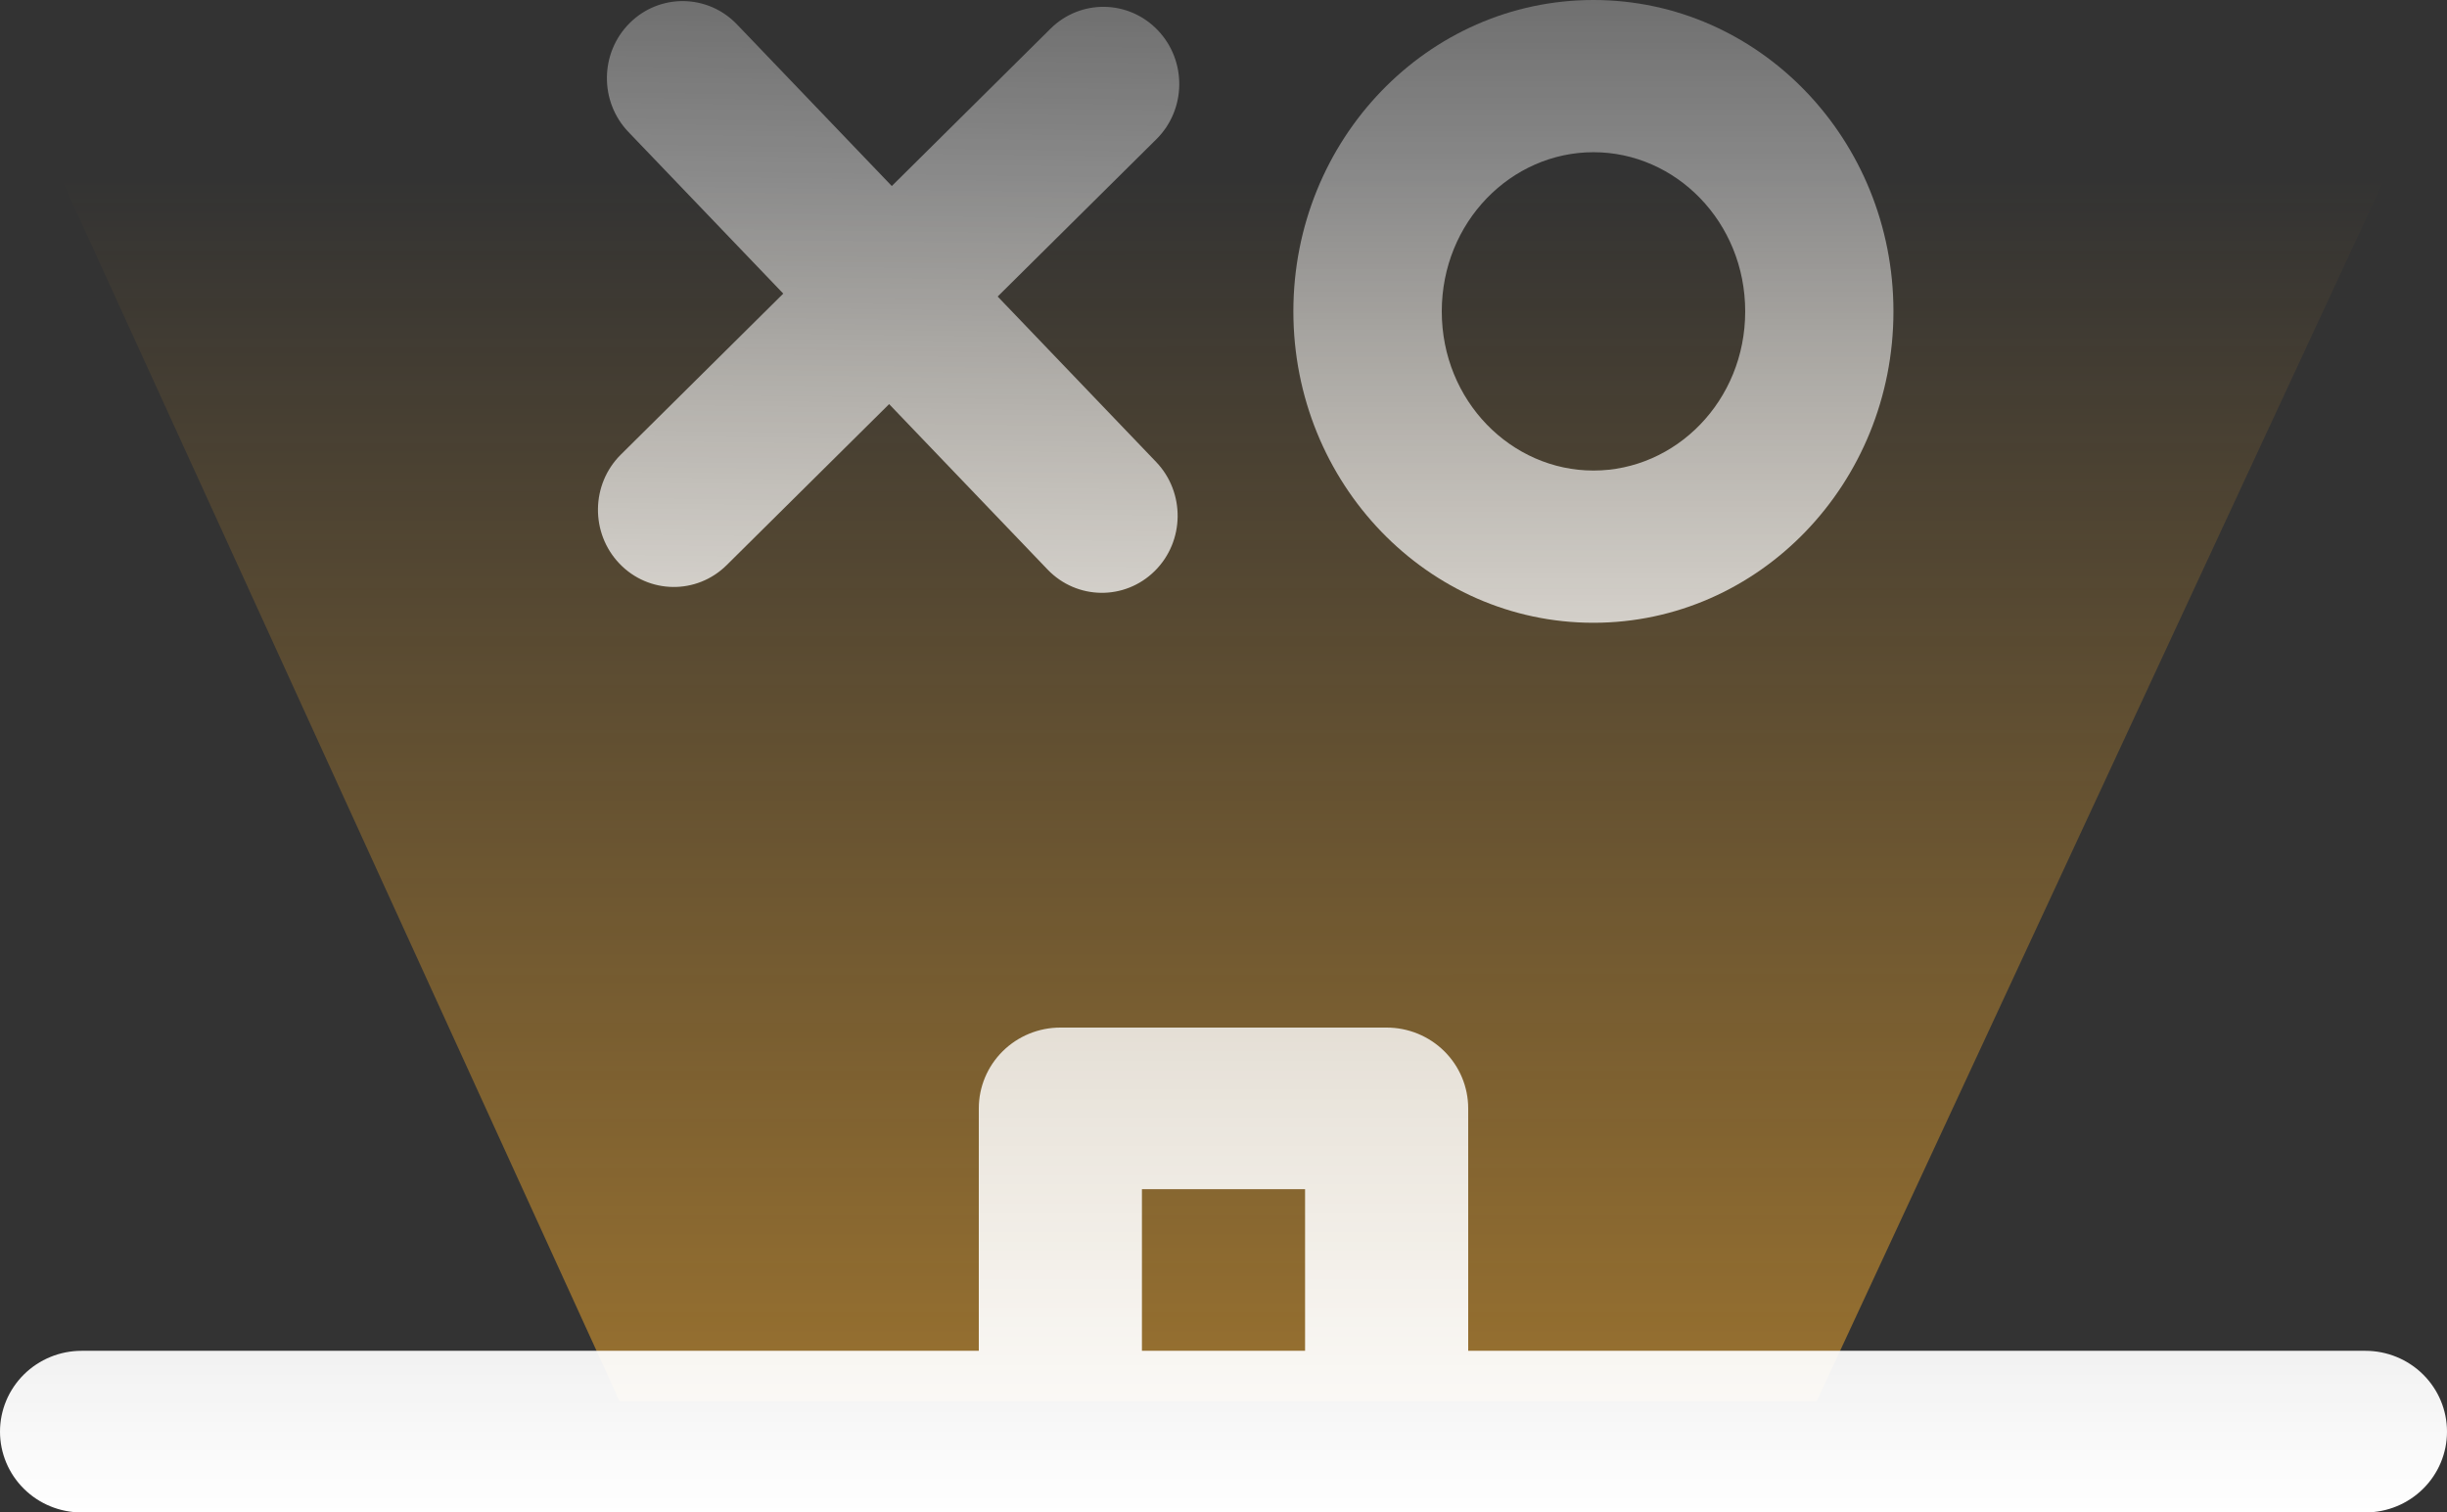 <svg width="110" height="68" viewBox="0 0 110 68" fill="none" xmlns="http://www.w3.org/2000/svg">
<rect x="0" y="0" width="110" height="68" fill="#333333" stroke="none"/>
<path opacity="0.7" d="M27.851 63L0 2H110L81.665 63H27.851Z" fill="url(#paint0_linear_8724_7981)"/>
<path d="M106.333 60.733H66V49.834C66 48.87 65.614 47.946 64.926 47.264C64.238 46.583 63.306 46.2 62.333 46.2H47.667C46.694 46.2 45.762 46.583 45.074 47.264C44.386 47.946 44 48.87 44 49.834V60.733H3.667C2.694 60.733 1.762 61.116 1.074 61.798C0.386 62.479 0 63.403 0 64.367C0 65.331 0.386 66.255 1.074 66.936C1.762 67.617 2.694 68 3.667 68H106.333C107.306 68 108.238 67.617 108.926 66.936C109.614 66.255 110 65.331 110 64.367C110 63.403 109.614 62.479 108.926 61.798C108.238 61.116 107.306 60.733 106.333 60.733ZM58.667 60.733H51.333V53.467H58.667V60.733Z" fill="url(#paint1_linear_8724_7981)"/>
<path opacity="0.9" fill-rule="evenodd" clip-rule="evenodd" d="M47.224 1.29C48.572 -0.046 50.729 -0.016 52.043 1.356C53.358 2.728 53.331 4.923 51.983 6.259L44.848 13.332L51.97 20.768C53.285 22.14 53.258 24.335 51.91 25.671C50.563 27.006 48.406 26.977 47.091 25.605L39.969 18.169L32.667 25.407C31.32 26.743 29.162 26.714 27.848 25.342C26.534 23.97 26.561 21.775 27.908 20.439L35.21 13.2L28.251 5.935C26.937 4.563 26.963 2.368 28.311 1.032C29.658 -0.304 31.816 -0.274 33.13 1.098L40.089 8.364L47.224 1.29Z" fill="url(#paint2_linear_8724_7981)"/>
<path opacity="0.9" fill-rule="evenodd" clip-rule="evenodd" d="M85.116 14.001C85.116 21.733 79.079 28 71.629 28C64.18 28 58.141 21.733 58.141 14.001C58.141 6.269 64.18 0 71.629 0C79.079 0 85.116 6.269 85.116 14.001ZM78.452 14.001C78.452 18.025 75.329 21.156 71.632 21.156C67.936 21.156 64.812 18.025 64.812 14.001C64.812 9.977 67.936 6.843 71.632 6.843C75.329 6.843 78.452 9.977 78.452 14.001Z" fill="url(#paint3_linear_8724_7981)"/>
<defs>
<linearGradient id="paint0_linear_8724_7981" x1="57.135" y1="8" x2="57.137" y2="63" gradientUnits="userSpaceOnUse">
<stop stop-color="#FFB02C" stop-opacity="0"/>
<stop offset="1" stop-color="#FFB02C" stop-opacity="0.71"/>
</linearGradient>
<linearGradient id="paint1_linear_8724_7981" x1="55" y1="-41" x2="55" y2="68" gradientUnits="userSpaceOnUse">
<stop stop-color="white" stop-opacity="0"/>
<stop offset="1" stop-color="white"/>
</linearGradient>
<linearGradient id="paint2_linear_8724_7981" x1="40.19" y1="0.178" x2="39.699" y2="36.1" gradientUnits="userSpaceOnUse">
<stop stop-color="white" stop-opacity="0.33"/>
<stop offset="1" stop-color="white"/>
</linearGradient>
<linearGradient id="paint3_linear_8724_7981" x1="71.628" y1="0" x2="71.628" y2="38.182" gradientUnits="userSpaceOnUse">
<stop stop-color="white" stop-opacity="0.33"/>
<stop offset="1" stop-color="white"/>
</linearGradient>
</defs>
</svg>
